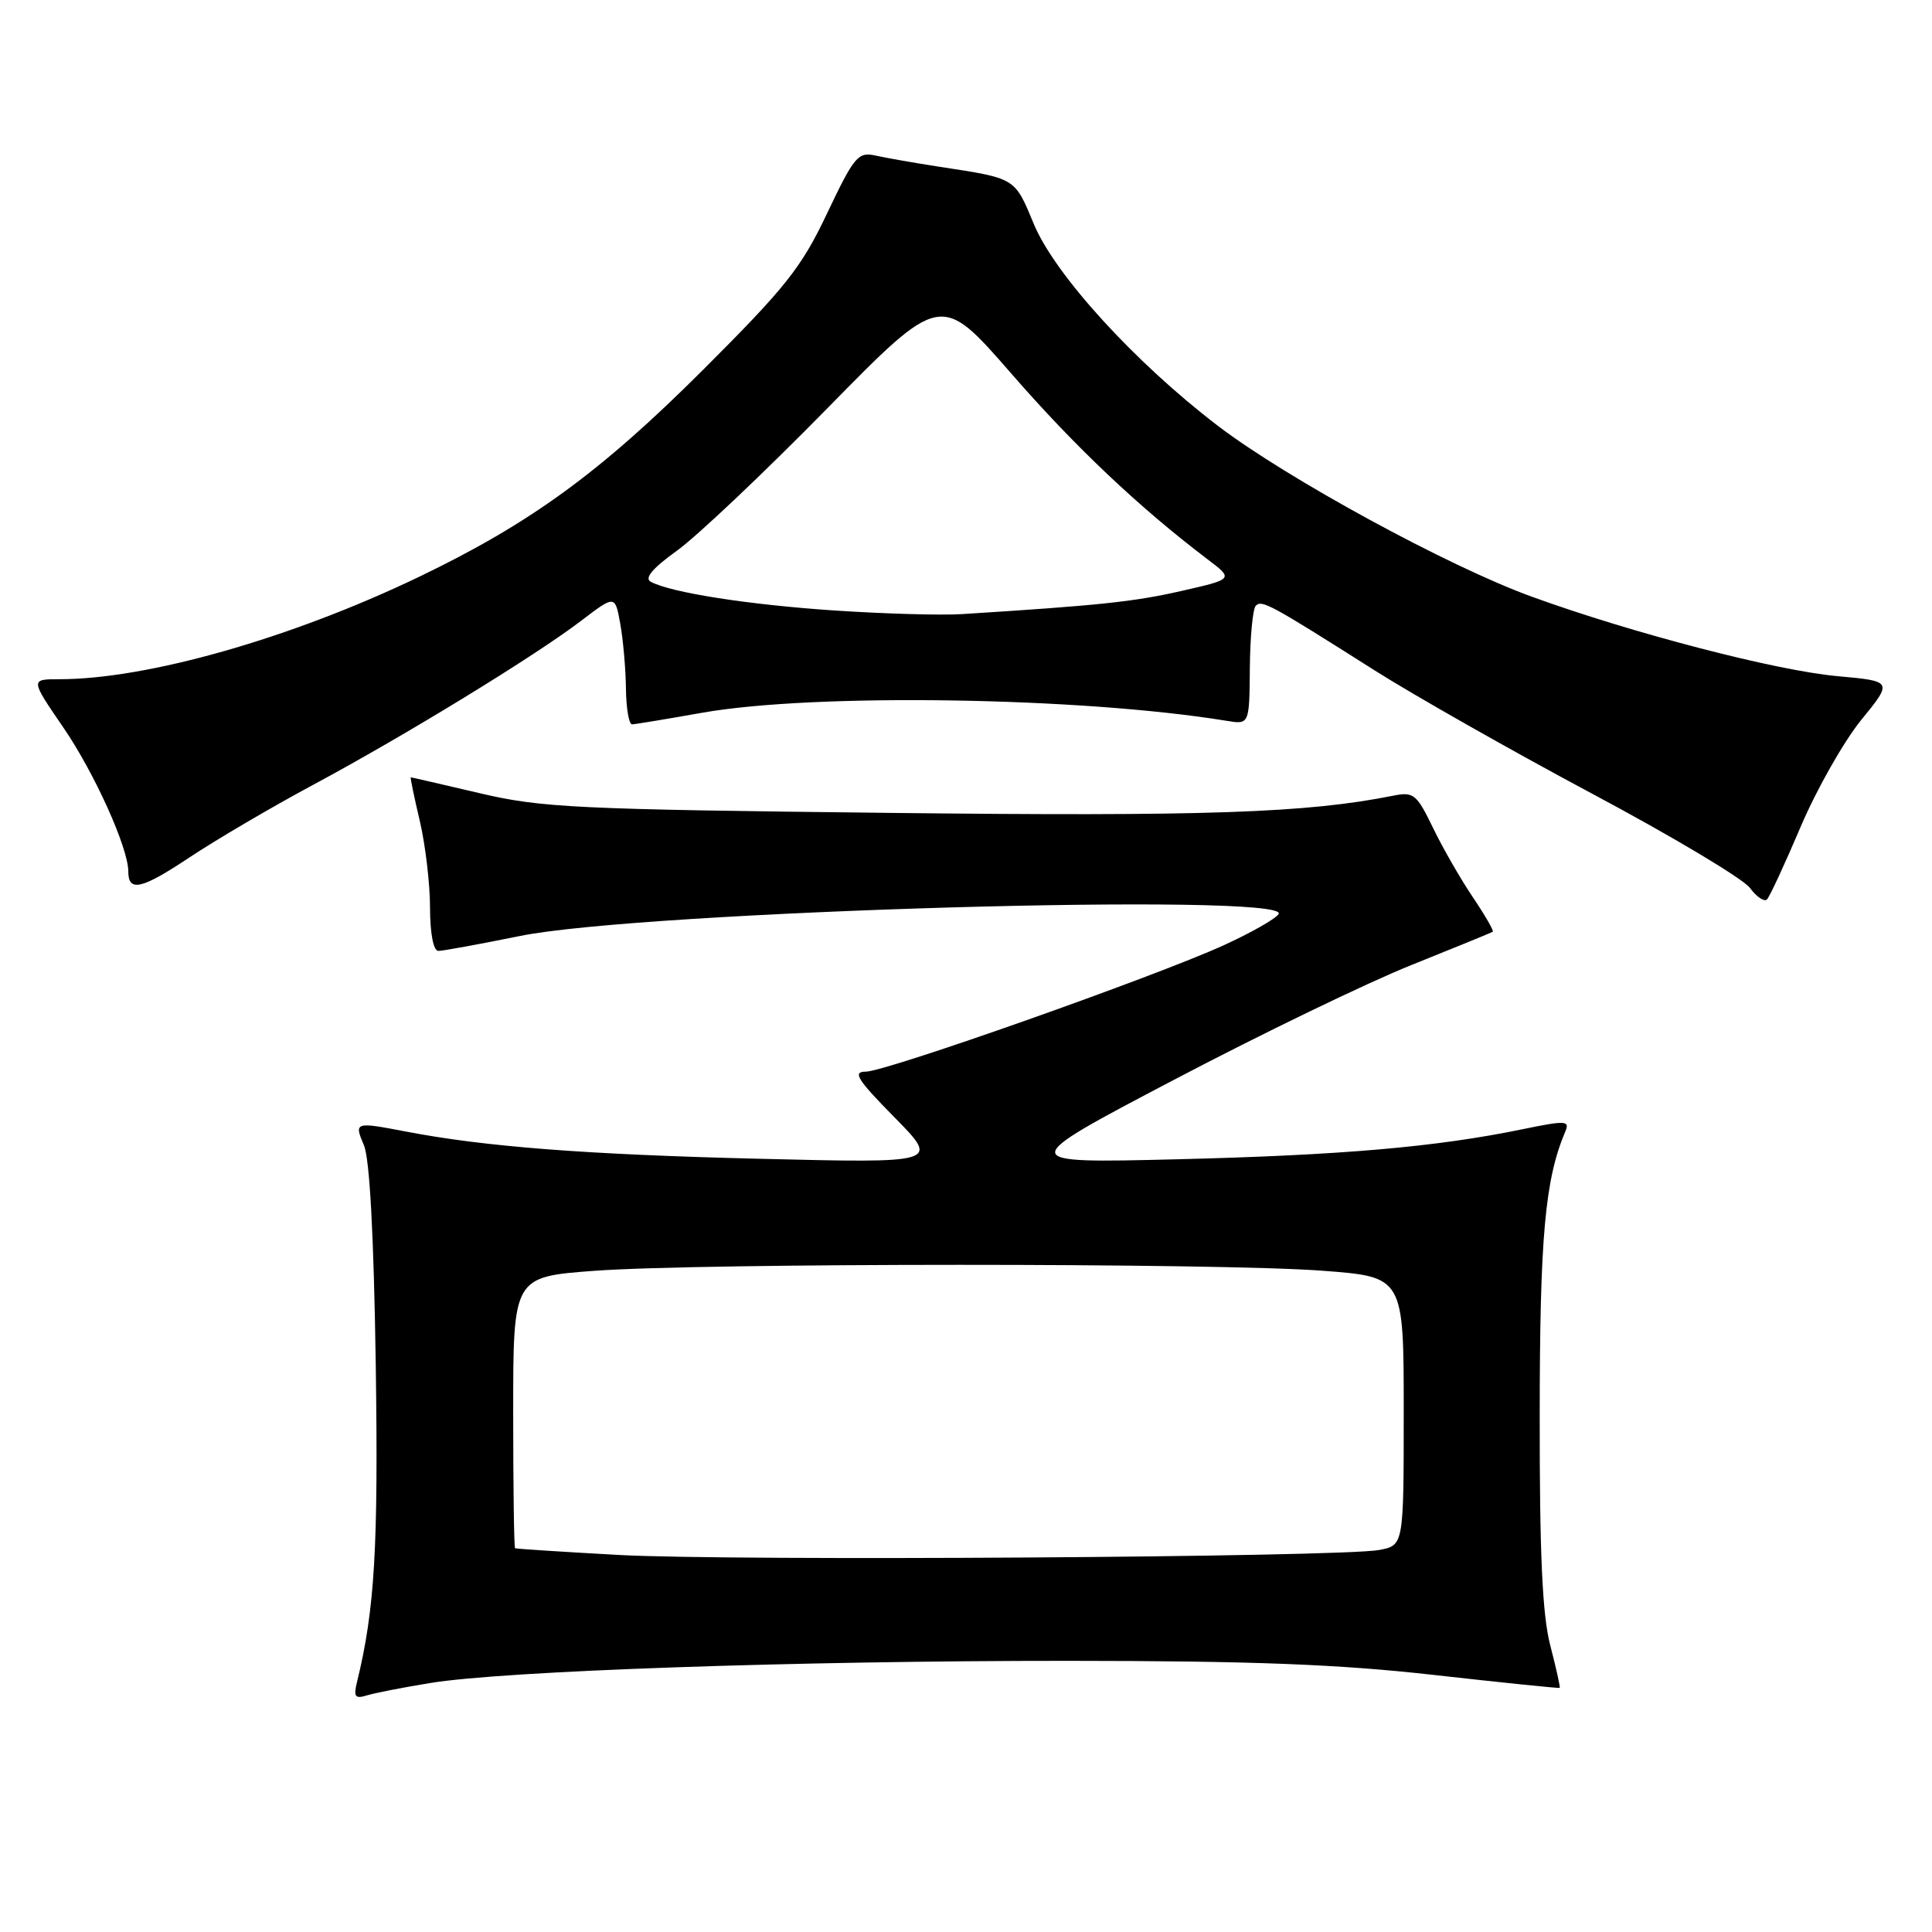 <?xml version="1.0" encoding="UTF-8" standalone="no"?>
<!DOCTYPE svg PUBLIC "-//W3C//DTD SVG 1.1//EN" "http://www.w3.org/Graphics/SVG/1.1/DTD/svg11.dtd" >
<svg xmlns="http://www.w3.org/2000/svg" xmlns:xlink="http://www.w3.org/1999/xlink" version="1.1" viewBox="0 0 256 256">
 <g >
 <path fill="currentColor"
d=" M 57.00 223.01 C 66.75 221.40 105.48 220.06 141.50 220.07 C 166.01 220.08 177.36 220.52 190.00 221.94 C 199.07 222.96 206.58 223.73 206.67 223.65 C 206.76 223.56 206.20 221.04 205.42 218.03 C 204.37 214.01 204.00 205.95 204.02 187.53 C 204.03 163.89 204.72 156.26 207.42 149.91 C 208.02 148.48 207.47 148.45 201.74 149.63 C 190.27 151.99 177.82 153.07 156.00 153.61 C 134.50 154.14 134.50 154.14 155.50 143.11 C 167.05 137.04 181.22 130.19 187.00 127.88 C 192.78 125.56 197.63 123.58 197.80 123.46 C 197.96 123.34 196.77 121.27 195.15 118.87 C 193.53 116.47 191.15 112.33 189.87 109.67 C 187.70 105.20 187.31 104.89 184.57 105.44 C 173.09 107.73 159.72 108.19 117.73 107.71 C 76.35 107.25 71.74 107.03 63.55 105.10 C 58.63 103.95 54.53 103.00 54.43 103.00 C 54.34 103.00 54.87 105.59 55.62 108.75 C 56.36 111.91 56.98 117.09 56.98 120.25 C 56.99 123.73 57.43 126.00 58.09 126.00 C 58.69 126.00 63.54 125.11 68.86 124.03 C 85.16 120.71 171.22 118.22 169.42 121.12 C 169.04 121.74 165.75 123.61 162.11 125.27 C 153.02 129.41 117.38 142.00 114.72 142.00 C 112.93 142.00 113.57 143.03 118.53 148.06 C 124.50 154.13 124.50 154.13 100.50 153.54 C 77.59 152.98 64.22 151.95 53.70 149.92 C 47.01 148.64 46.91 148.67 48.22 151.75 C 48.99 153.54 49.53 163.74 49.79 180.84 C 50.14 205.08 49.66 213.24 47.31 222.86 C 46.82 224.83 47.04 225.13 48.61 224.65 C 49.65 224.33 53.42 223.59 57.00 223.01 Z  M 238.61 109.52 C 240.71 104.59 244.32 98.23 246.62 95.40 C 250.81 90.26 250.81 90.26 243.43 89.59 C 235.32 88.85 216.27 83.90 202.96 79.06 C 191.93 75.06 170.49 63.38 161.37 56.42 C 150.36 48.01 139.77 36.39 136.98 29.67 C 134.43 23.52 134.65 23.65 124.50 22.10 C 121.20 21.59 117.38 20.92 116.00 20.61 C 113.70 20.10 113.19 20.70 109.59 28.28 C 106.17 35.49 104.13 38.05 93.09 49.07 C 79.54 62.60 70.24 69.37 55.49 76.45 C 38.56 84.58 19.50 90.00 7.88 90.00 C 4.01 90.00 4.01 90.00 8.40 96.41 C 12.53 102.44 17.00 112.35 17.00 115.48 C 17.00 118.24 18.76 117.84 25.08 113.63 C 28.61 111.28 36.00 106.94 41.50 103.99 C 53.65 97.47 70.89 86.92 77.00 82.26 C 81.50 78.83 81.50 78.83 82.19 82.67 C 82.57 84.77 82.91 88.64 82.94 91.25 C 82.97 93.86 83.34 95.99 83.75 95.98 C 84.16 95.97 88.33 95.28 93.00 94.45 C 107.81 91.82 143.21 92.36 162.52 95.51 C 165.55 96.01 165.55 96.01 165.61 88.50 C 165.65 84.37 166.00 80.66 166.40 80.26 C 167.21 79.46 168.28 80.04 182.10 88.80 C 187.37 92.14 200.37 99.51 210.97 105.17 C 221.57 110.82 230.98 116.44 231.87 117.65 C 232.77 118.86 233.79 119.54 234.14 119.17 C 234.50 118.80 236.51 114.46 238.61 109.52 Z  M 82.00 206.04 C 74.58 205.63 68.39 205.23 68.25 205.15 C 68.11 205.07 68.00 196.94 68.00 187.10 C 68.00 169.19 68.00 169.19 78.75 168.39 C 92.79 167.34 161.44 167.33 175.25 168.38 C 186.00 169.19 186.00 169.19 186.00 186.98 C 186.00 204.77 186.00 204.77 182.75 205.38 C 177.66 206.34 97.03 206.86 82.00 206.04 Z  M 110.68 80.90 C 99.22 80.14 88.85 78.52 86.22 77.08 C 85.35 76.61 86.48 75.28 89.71 72.96 C 92.34 71.07 101.28 62.61 109.58 54.15 C 124.66 38.78 124.66 38.78 133.95 49.44 C 142.42 59.18 150.90 67.20 160.02 74.12 C 163.47 76.73 163.47 76.73 156.48 78.32 C 150.24 79.74 145.57 80.23 127.50 81.37 C 124.75 81.55 117.18 81.33 110.68 80.90 Z "/>
</g>
</svg>